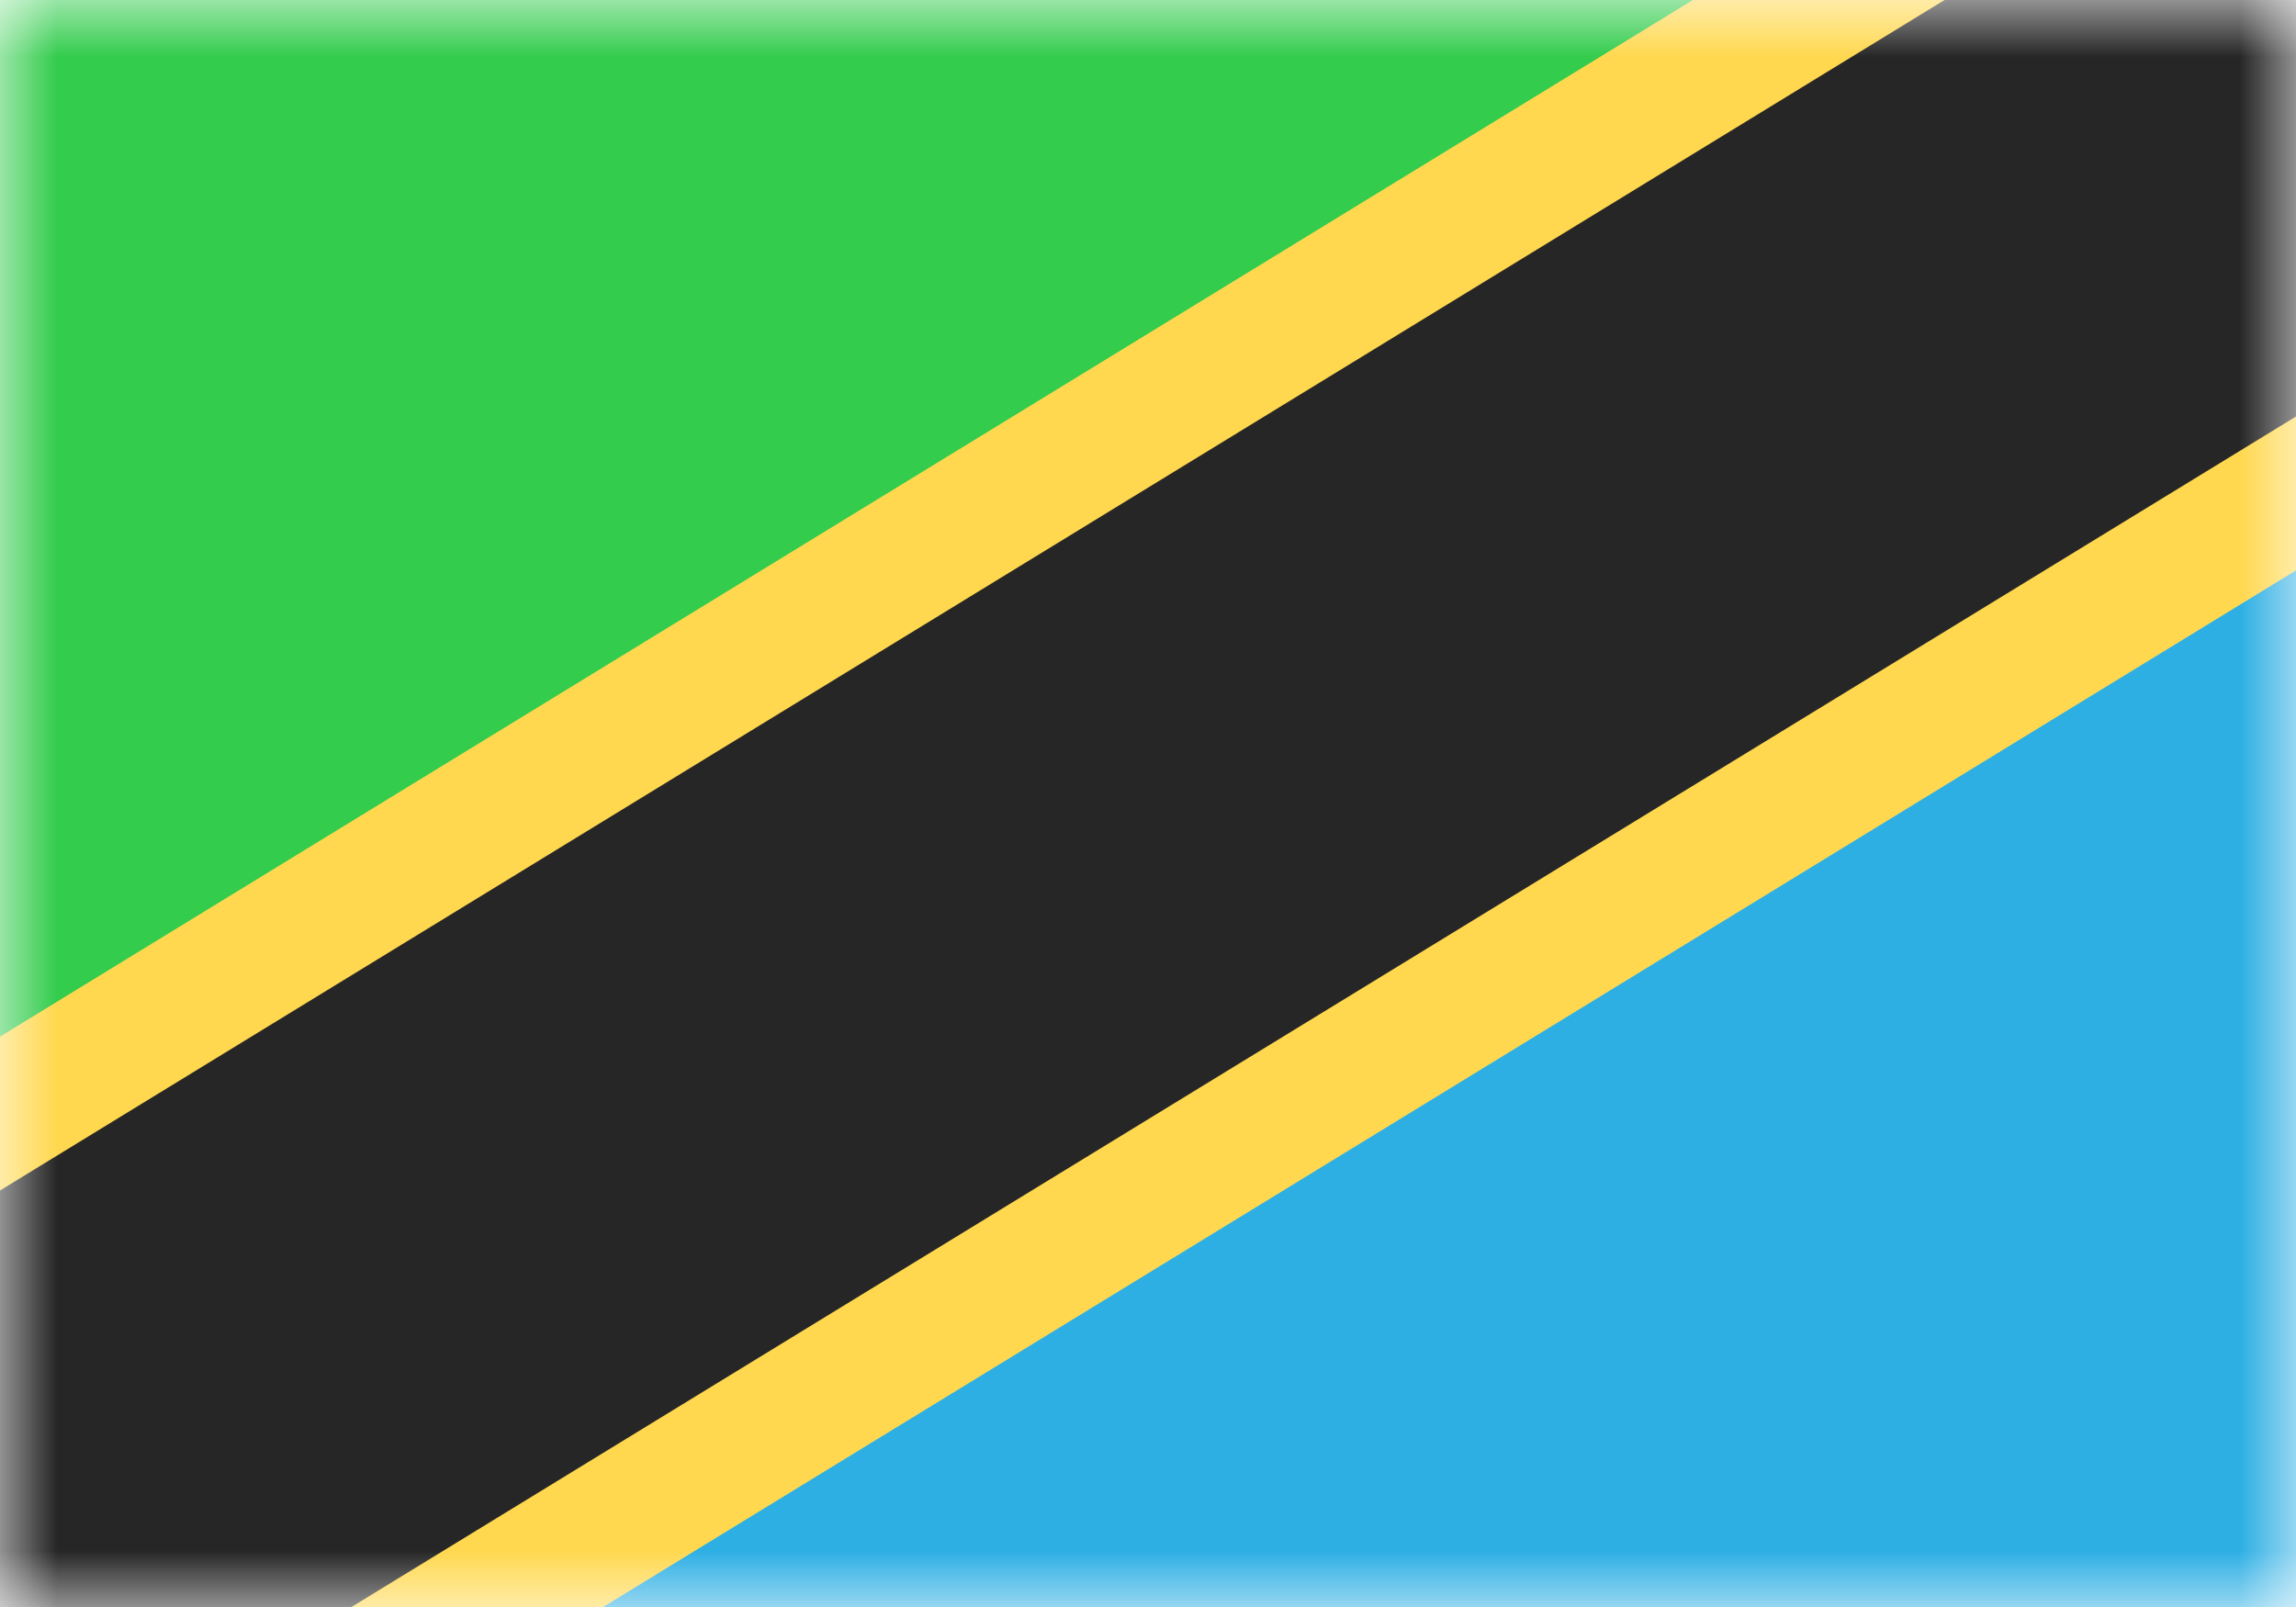 <svg xmlns="http://www.w3.org/2000/svg" width="20" height="14" fill="none" viewBox="0 0 20 14"><path fill="#fff" d="M0 0h20v14H0z"/><mask id="fs-aua7v0xaoa" style="mask-type:alpha" width="20" height="14" x="0" y="0" maskUnits="userSpaceOnUse"><path fill="#fff" d="M0 0h20v14H0z"/></mask><g fill-rule="evenodd" clip-rule="evenodd" mask="url(#fs-aua7v0xaoa)"><path fill="#33cc4d" d="M0 9.33L20 0H0v9.33z"/><path fill="#2dafe4" d="M0 14h20V4.67L0 14z"/><path fill="#ffd84f" d="M2.2 15.87L21.55 4.02 17.8-1.87-1.55 9.98l3.75 5.89z"/><path fill="#262626" d="M-.45 16.15L22.97 1.81l-2.52-3.96-23.42 14.34 2.52 3.96z"/></g></svg>
